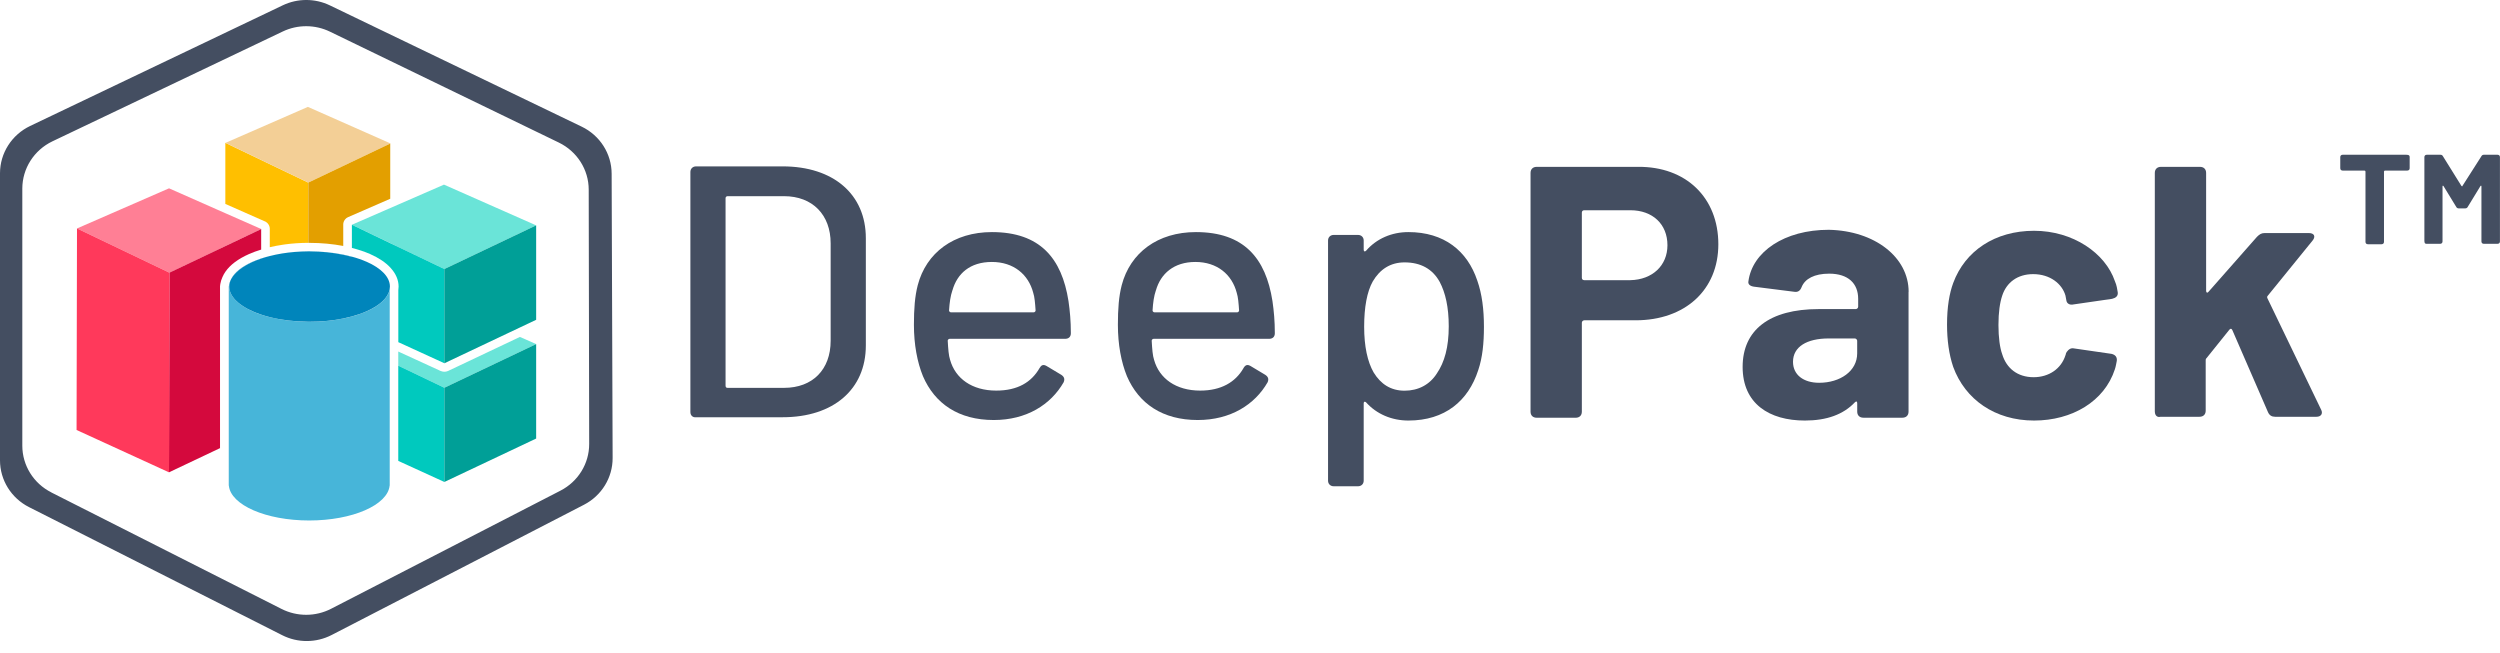 <svg width="134" height="35" viewBox="0 0 134 35" fill="none" xmlns="http://www.w3.org/2000/svg">
<g clip-path="url(#clip0_17137_72541)">
<path d="M37.005 22.089V9.218C37.005 9.043 37.132 8.918 37.31 8.918H41.949C44.676 8.918 46.409 10.418 46.409 12.766V18.516C46.409 20.866 44.676 22.364 41.949 22.364H37.31C37.132 22.389 37.005 22.264 37.005 22.089ZM38.992 20.789H42.025C43.554 20.789 44.523 19.813 44.523 18.264V13.041C44.523 11.516 43.554 10.515 42.025 10.515H38.992C38.941 10.515 38.89 10.565 38.89 10.615V20.664C38.89 20.739 38.916 20.789 38.992 20.789Z" fill="#444E61"/>
<path d="M55.711 19.741C55.813 19.566 55.915 19.516 56.093 19.616L56.884 20.09C57.037 20.19 57.087 20.315 57.011 20.49C56.324 21.69 55.024 22.513 53.266 22.513C51.38 22.513 50.106 21.637 49.47 20.163C49.164 19.414 48.986 18.463 48.986 17.413C48.986 16.537 49.037 15.888 49.19 15.289C49.648 13.54 51.126 12.44 53.167 12.44C55.742 12.44 56.912 13.839 57.271 16.138C57.347 16.662 57.398 17.213 57.398 17.862C57.398 18.062 57.271 18.161 57.093 18.161H50.9C50.849 18.161 50.798 18.211 50.798 18.261C50.823 18.71 50.849 19.062 50.925 19.287C51.205 20.287 52.098 20.936 53.398 20.936C54.546 20.936 55.284 20.487 55.716 19.736L55.711 19.741ZM51.047 15.566C50.946 15.866 50.895 16.215 50.869 16.642C50.869 16.692 50.92 16.741 50.971 16.741H55.406C55.457 16.741 55.508 16.692 55.508 16.642C55.482 16.267 55.457 15.918 55.38 15.691C55.126 14.715 54.334 14.041 53.164 14.041C51.991 14.041 51.304 14.665 51.05 15.566H51.047Z" fill="#444E61"/>
<path d="M66.644 19.741C66.746 19.566 66.848 19.516 67.026 19.616L67.817 20.09C67.97 20.19 68.021 20.315 67.944 20.49C67.257 21.69 65.957 22.513 64.199 22.513C62.314 22.513 61.039 21.637 60.403 20.163C60.097 19.414 59.919 18.463 59.919 17.413C59.919 16.537 59.97 15.888 60.123 15.289C60.581 13.54 62.059 12.44 64.1 12.44C66.675 12.44 67.845 13.839 68.204 16.138C68.28 16.662 68.331 17.213 68.331 17.862C68.331 18.062 68.204 18.161 68.026 18.161H61.833C61.782 18.161 61.731 18.211 61.731 18.261C61.756 18.71 61.782 19.062 61.858 19.287C62.138 20.287 63.031 20.936 64.331 20.936C65.453 20.936 66.217 20.487 66.649 19.736L66.644 19.741ZM61.955 15.566C61.853 15.866 61.802 16.215 61.777 16.642C61.777 16.692 61.828 16.741 61.879 16.741H66.313C66.364 16.741 66.415 16.692 66.415 16.642C66.39 16.267 66.364 15.918 66.288 15.691C66.034 14.715 65.242 14.041 64.072 14.041C62.924 14.041 62.212 14.665 61.957 15.566H61.955Z" fill="#444E61"/>
<path d="M79.539 17.515C79.539 18.391 79.462 19.165 79.233 19.841C78.699 21.49 77.45 22.541 75.488 22.541C74.595 22.541 73.781 22.191 73.221 21.565C73.17 21.515 73.094 21.515 73.094 21.615V25.765C73.094 25.939 72.967 26.064 72.789 26.064H71.488C71.31 26.064 71.183 25.939 71.183 25.765V12.891C71.183 12.716 71.31 12.592 71.488 12.592H72.789C72.967 12.592 73.094 12.716 73.094 12.891V13.39C73.094 13.465 73.145 13.515 73.221 13.44C73.781 12.791 74.598 12.44 75.488 12.44C77.399 12.44 78.648 13.44 79.183 15.04C79.437 15.763 79.539 16.589 79.539 17.515ZM77.653 17.49C77.653 16.465 77.475 15.691 77.17 15.114C76.788 14.416 76.15 14.064 75.285 14.064C74.521 14.064 73.959 14.438 73.577 15.09C73.272 15.639 73.119 16.465 73.119 17.515C73.119 18.566 73.297 19.389 73.628 19.965C74.01 20.589 74.547 20.941 75.285 20.941C76.022 20.941 76.636 20.617 77.017 20.015C77.424 19.417 77.653 18.616 77.653 17.49Z" fill="#444E61"/>
<path d="M92.103 13.093C92.103 15.544 90.319 17.168 87.668 17.168H84.915C84.864 17.168 84.787 17.218 84.787 17.293V22.067C84.787 22.266 84.66 22.391 84.457 22.391H82.368C82.164 22.391 82.037 22.266 82.037 22.067V9.268C82.037 9.068 82.164 8.943 82.368 8.943H87.795C90.37 8.918 92.103 10.593 92.103 13.093ZM89.375 13.143C89.375 12.018 88.584 11.269 87.388 11.269H84.915C84.838 11.269 84.787 11.319 84.787 11.394V14.892C84.787 14.967 84.838 15.017 84.915 15.017H87.388C88.561 14.992 89.375 14.241 89.375 13.143Z" fill="#444E61"/>
<path d="M102.298 15.641V22.064C102.298 22.264 102.171 22.389 101.967 22.389H99.878C99.674 22.389 99.547 22.264 99.547 22.064V21.615C99.547 21.515 99.496 21.49 99.42 21.565C98.809 22.214 97.916 22.541 96.743 22.541C94.833 22.541 93.405 21.64 93.405 19.666C93.405 17.692 94.833 16.567 97.484 16.567H99.471C99.522 16.567 99.598 16.517 99.598 16.442V16.018C99.598 15.192 99.064 14.668 98.044 14.668C97.252 14.668 96.743 14.942 96.565 15.392C96.489 15.591 96.362 15.666 96.184 15.641L94.019 15.367C93.815 15.341 93.688 15.242 93.713 15.092C93.917 13.492 95.649 12.317 98.021 12.317C100.494 12.367 102.303 13.792 102.303 15.641H102.298ZM99.545 18.94V18.266C99.545 18.216 99.494 18.141 99.418 18.141H98.016C96.843 18.141 96.105 18.59 96.105 19.392C96.105 20.09 96.665 20.517 97.507 20.517C98.629 20.517 99.545 19.893 99.545 18.942V18.94Z" fill="#444E61"/>
<path d="M104.692 19.666C104.463 18.992 104.361 18.216 104.361 17.393C104.361 16.442 104.489 15.718 104.692 15.169C105.328 13.445 106.934 12.37 109.025 12.37C111.117 12.37 112.847 13.57 113.358 15.07C113.46 15.294 113.485 15.519 113.511 15.668C113.536 15.868 113.409 15.968 113.205 16.018L111.142 16.317C110.938 16.367 110.786 16.267 110.76 16.118L110.709 15.843C110.531 15.219 109.893 14.693 108.977 14.693C108.135 14.693 107.549 15.142 107.32 15.843C107.193 16.218 107.117 16.744 107.117 17.418C107.117 18.091 107.193 18.643 107.32 18.992C107.549 19.741 108.137 20.218 109.002 20.218C109.819 20.218 110.48 19.768 110.709 19.042C110.735 18.992 110.735 18.942 110.735 18.942C110.76 18.868 110.913 18.643 111.117 18.668L113.18 18.967C113.384 19.017 113.485 19.142 113.46 19.342C113.434 19.466 113.409 19.641 113.358 19.791C112.798 21.515 111.066 22.541 109.025 22.541C106.936 22.541 105.331 21.415 104.692 19.666Z" fill="#444E61"/>
<path d="M115.498 22.064V9.268C115.498 9.068 115.625 8.943 115.828 8.943H117.917C118.121 8.943 118.248 9.068 118.248 9.268V15.591C118.248 15.691 118.324 15.716 118.375 15.641L120.976 12.691C121.103 12.567 121.205 12.492 121.383 12.492H123.754C124.034 12.492 124.136 12.666 123.957 12.891L121.561 15.841C121.51 15.89 121.51 15.94 121.535 15.99L124.415 21.964C124.517 22.164 124.415 22.339 124.161 22.339H121.945C121.767 22.339 121.64 22.264 121.563 22.089L119.652 17.69C119.602 17.59 119.551 17.615 119.5 17.665L118.276 19.189C118.225 19.239 118.225 19.264 118.225 19.314V22.014C118.225 22.214 118.098 22.339 117.894 22.339H115.805C115.627 22.389 115.5 22.264 115.5 22.064H115.498Z" fill="#444E61"/>
<path d="M129.158 8.419V9.018C129.158 9.093 129.107 9.143 129.031 9.143H127.833C127.807 9.143 127.782 9.168 127.782 9.193V12.966C127.782 13.041 127.731 13.091 127.655 13.091H126.917C126.84 13.091 126.79 13.041 126.79 12.966V9.193C126.79 9.168 126.764 9.143 126.739 9.143H125.566C125.489 9.143 125.438 9.093 125.438 9.018V8.419C125.438 8.345 125.489 8.295 125.566 8.295H128.98C129.133 8.295 129.158 8.345 129.158 8.419Z" fill="#444E61"/>
<path d="M129.947 12.944V8.419C129.947 8.345 129.998 8.295 130.074 8.295H130.812C130.863 8.295 130.914 8.32 130.939 8.37L131.934 9.969C131.959 9.994 131.985 9.994 131.985 9.969L133.005 8.37C133.031 8.32 133.081 8.295 133.132 8.295H133.87C133.946 8.295 133.997 8.345 133.997 8.419V12.944C133.997 13.018 133.946 13.068 133.87 13.068H133.132C133.056 13.068 133.005 13.018 133.005 12.944V9.994C133.005 9.944 132.98 9.944 132.954 9.969L132.267 11.095C132.242 11.144 132.191 11.169 132.14 11.169H131.784C131.733 11.169 131.682 11.144 131.657 11.095L130.97 9.969C130.944 9.944 130.919 9.944 130.919 9.994V12.944C130.919 13.018 130.868 13.068 130.791 13.068H130.054C129.977 13.068 129.952 13.018 129.952 12.944H129.947Z" fill="#444E61"/>
<path d="M15.121 34.044L1.557 27.182C0.6 26.698 0 25.73 0 24.674V9.288C0 8.21 0.628 7.224 1.616 6.752L15.157 0.284C15.956 -0.097 16.887 -0.095 17.683 0.289L31.176 6.787C32.158 7.259 32.781 8.237 32.784 9.31L32.837 24.549C32.84 25.6 32.249 26.566 31.3 27.055L17.78 34.034C16.948 34.464 15.956 34.469 15.121 34.044ZM2.753 26.396L15.091 32.639C15.925 33.061 16.915 33.059 17.747 32.63L30.041 26.299C30.99 25.81 31.583 24.846 31.58 23.796L31.555 10.164C31.555 9.093 30.931 8.115 29.952 7.641L17.686 1.697C16.889 1.31 15.953 1.307 15.154 1.689L2.814 7.573C1.824 8.045 1.196 9.031 1.196 10.111V23.888C1.196 24.944 1.796 25.912 2.753 26.393V26.396Z" fill="#444E61"/>
<path d="M14.195 11.863C14.213 11.87 14.231 11.88 14.248 11.89C14.248 11.89 14.259 11.898 14.264 11.903C14.276 11.91 14.289 11.92 14.299 11.928C14.304 11.933 14.312 11.938 14.317 11.943C14.327 11.95 14.335 11.96 14.345 11.97C14.35 11.975 14.355 11.983 14.36 11.99C14.368 12 14.376 12.01 14.383 12.018C14.388 12.025 14.393 12.033 14.396 12.04C14.401 12.05 14.409 12.06 14.414 12.07C14.419 12.078 14.421 12.085 14.424 12.093C14.429 12.102 14.434 12.115 14.437 12.125C14.439 12.133 14.442 12.14 14.444 12.15C14.447 12.162 14.449 12.175 14.452 12.187C14.452 12.195 14.454 12.202 14.457 12.21C14.457 12.222 14.46 12.237 14.46 12.252C14.46 12.257 14.46 12.265 14.46 12.27C14.46 12.27 14.46 12.27 14.46 12.272V13.25C14.676 13.198 14.902 13.156 15.136 13.121C15.169 13.116 15.203 13.111 15.238 13.106C15.256 13.106 15.274 13.101 15.289 13.098C15.678 13.046 16.09 13.018 16.515 13.016V9.784L12.078 7.656V10.93L14.185 11.861L14.195 11.863Z" fill="#FFBF00"/>
<path d="M20.93 7.688L16.502 5.729L12.085 7.658L16.523 9.787L20.93 7.688Z" fill="#F3CF96"/>
<path d="M20.93 7.688L16.523 9.787V13.018C16.523 13.018 16.538 13.018 16.543 13.018C16.553 13.018 16.561 13.018 16.571 13.018H16.594C17.223 13.018 17.833 13.076 18.398 13.183V12.043C18.398 12.043 18.398 12.043 18.398 12.04C18.398 12.035 18.398 12.03 18.398 12.023C18.398 12.008 18.398 11.995 18.401 11.98C18.401 11.973 18.403 11.965 18.406 11.958C18.406 11.945 18.411 11.933 18.413 11.92C18.413 11.913 18.419 11.905 18.421 11.896C18.426 11.883 18.429 11.873 18.434 11.863C18.436 11.855 18.441 11.848 18.444 11.841C18.449 11.831 18.457 11.821 18.462 11.811C18.467 11.803 18.469 11.796 18.474 11.791C18.482 11.781 18.49 11.771 18.497 11.761C18.502 11.756 18.508 11.748 18.513 11.743C18.523 11.733 18.53 11.726 18.541 11.716C18.546 11.711 18.551 11.706 18.556 11.701C18.569 11.691 18.581 11.681 18.594 11.673C18.599 11.671 18.602 11.668 18.607 11.666C18.625 11.653 18.642 11.646 18.663 11.636L20.907 10.658L20.917 10.653V7.691L20.93 7.688Z" fill="#E39F00"/>
<path d="M12.086 11.431L11.623 11.227L9.06 10.094L4.127 12.245L9.083 14.618L11.623 13.41L12.086 13.188L14.004 12.277L12.086 11.431Z" fill="#FF7F95"/>
<path d="M12.085 13.188L11.622 13.408L9.081 14.615L9.058 25.316L11.793 24.02V15.344C11.793 15.302 11.798 15.262 11.808 15.224C11.828 15.097 11.867 14.975 11.922 14.855C11.963 14.755 12.019 14.658 12.083 14.563C12.335 14.198 12.762 13.877 13.347 13.617C13.551 13.527 13.767 13.447 13.999 13.378V12.277L12.085 13.188Z" fill="#D4093D"/>
<path d="M4.127 12.245L4.104 23.047L9.06 25.318L9.083 14.618L4.127 12.245Z" fill="#FF395B"/>
<path d="M27.868 18.059L24.021 19.881H24.014C24.014 19.881 24.003 19.888 23.996 19.89C23.983 19.895 23.97 19.9 23.955 19.905C23.948 19.905 23.942 19.91 23.935 19.91C23.922 19.913 23.907 19.918 23.894 19.918C23.889 19.918 23.881 19.918 23.876 19.92C23.856 19.92 23.838 19.925 23.818 19.925C23.797 19.925 23.78 19.925 23.759 19.92C23.754 19.92 23.747 19.92 23.741 19.918C23.729 19.918 23.713 19.913 23.701 19.91C23.693 19.91 23.688 19.908 23.683 19.905C23.67 19.9 23.655 19.895 23.642 19.89C23.637 19.89 23.632 19.888 23.627 19.886H23.622L21.434 18.882L21.347 18.842V19.601L23.818 20.784L28.738 18.443L27.866 18.059H27.868Z" fill="#6AE4D8"/>
<path d="M21.347 19.601V24.704L23.818 25.834V20.784L21.347 19.601Z" fill="#00C9BE"/>
<path d="M23.817 25.834L28.738 23.506V18.443L23.817 20.784V25.834Z" fill="#009F97"/>
<path d="M23.797 9.896L21.393 10.944L20.93 11.147L20.922 11.149L18.861 12.047L20.93 13.036L20.935 13.038L21.398 13.263L23.818 14.421L28.738 12.08L23.797 9.896Z" fill="#6AE4D8"/>
<path d="M21.398 13.263L20.932 13.041H20.927L18.861 12.048V13.288C19.212 13.378 19.541 13.487 19.838 13.617C20.306 13.824 20.673 14.071 20.93 14.351C20.935 14.356 20.94 14.361 20.943 14.366C21.217 14.668 21.365 15.005 21.365 15.361C21.365 15.426 21.357 15.491 21.35 15.554V18.341L21.434 18.378L23.82 19.471V14.421L21.401 13.263H21.398Z" fill="#00C9BE"/>
<path d="M23.817 14.421V15.808V16.27V19.471L27.316 17.814L27.86 17.557L28.738 17.141V12.08L23.817 14.421Z" fill="#009F97"/>
<path d="M16.523 13.475C16.027 13.475 15.551 13.517 15.111 13.59C15.551 13.517 16.027 13.477 16.523 13.475Z" fill="#47B5D9"/>
<path d="M19.647 16.689C19.411 16.794 19.149 16.886 18.861 16.963C18.714 17.003 18.558 17.041 18.398 17.073C17.849 17.186 17.238 17.248 16.594 17.248C16.581 17.248 16.569 17.248 16.556 17.248C16.546 17.248 16.536 17.248 16.523 17.248C15.772 17.243 15.068 17.153 14.457 16.998C14.297 16.958 14.142 16.913 13.994 16.864C13.834 16.811 13.681 16.751 13.541 16.689C12.757 16.342 12.289 15.87 12.289 15.361C12.289 15.219 12.327 15.079 12.399 14.942C12.325 15.072 12.279 15.207 12.266 15.344H12.261V26.029H12.266C12.368 27.07 14.258 27.898 16.574 27.898C18.889 27.898 20.78 27.07 20.884 26.029H20.889V15.516C20.803 15.965 20.355 16.377 19.652 16.689H19.647Z" fill="#47B5D9"/>
<path d="M15.111 13.59C14.884 13.627 14.67 13.672 14.464 13.722C14.67 13.672 14.887 13.627 15.111 13.59Z" fill="#0085BB"/>
<path d="M18.398 13.647C17.849 13.535 17.238 13.472 16.594 13.472H16.584C17.233 13.472 17.849 13.54 18.401 13.657V13.647H18.398Z" fill="#0085BB"/>
<path d="M14.464 13.724C14.304 13.762 14.149 13.807 14.002 13.857V13.862C14.149 13.812 14.304 13.767 14.464 13.724Z" fill="#0085BB"/>
<path d="M13.999 13.859V13.854C13.836 13.909 13.684 13.966 13.539 14.031C12.976 14.281 12.574 14.595 12.394 14.942C12.643 14.503 13.22 14.124 13.996 13.862L13.999 13.859Z" fill="#0085BB"/>
<path d="M18.861 13.772V13.757C18.713 13.717 18.558 13.68 18.398 13.647V13.657C18.558 13.692 18.713 13.73 18.861 13.772Z" fill="#0085BB"/>
<path d="M19.647 14.031C19.411 13.927 19.149 13.834 18.861 13.757V13.772C18.713 13.729 18.558 13.69 18.398 13.657C17.846 13.54 17.23 13.475 16.581 13.472C16.569 13.472 16.556 13.472 16.546 13.472H16.523C16.027 13.477 15.551 13.515 15.111 13.587C14.884 13.625 14.671 13.669 14.464 13.722C14.304 13.762 14.149 13.809 14.001 13.859C13.223 14.121 12.648 14.501 12.399 14.94C12.327 15.074 12.289 15.214 12.289 15.359C12.289 15.87 12.76 16.342 13.541 16.686C13.683 16.749 13.834 16.806 13.994 16.861C14.141 16.911 14.296 16.956 14.457 16.996C15.068 17.151 15.772 17.24 16.523 17.245C16.533 17.245 16.543 17.245 16.556 17.245C16.569 17.245 16.581 17.245 16.594 17.245C17.238 17.245 17.851 17.183 18.398 17.071C18.558 17.038 18.713 17.001 18.861 16.961C19.146 16.884 19.411 16.791 19.647 16.686C20.349 16.377 20.8 15.965 20.884 15.514C20.894 15.461 20.899 15.409 20.899 15.356C20.899 14.845 20.428 14.373 19.647 14.029V14.031Z" fill="#0085BB"/>
</g>
<defs>
<clipPath id="clip0_17137_72541">
<rect width="134" height="34.359" fill="white"/>
</clipPath>
</defs>
</svg>
